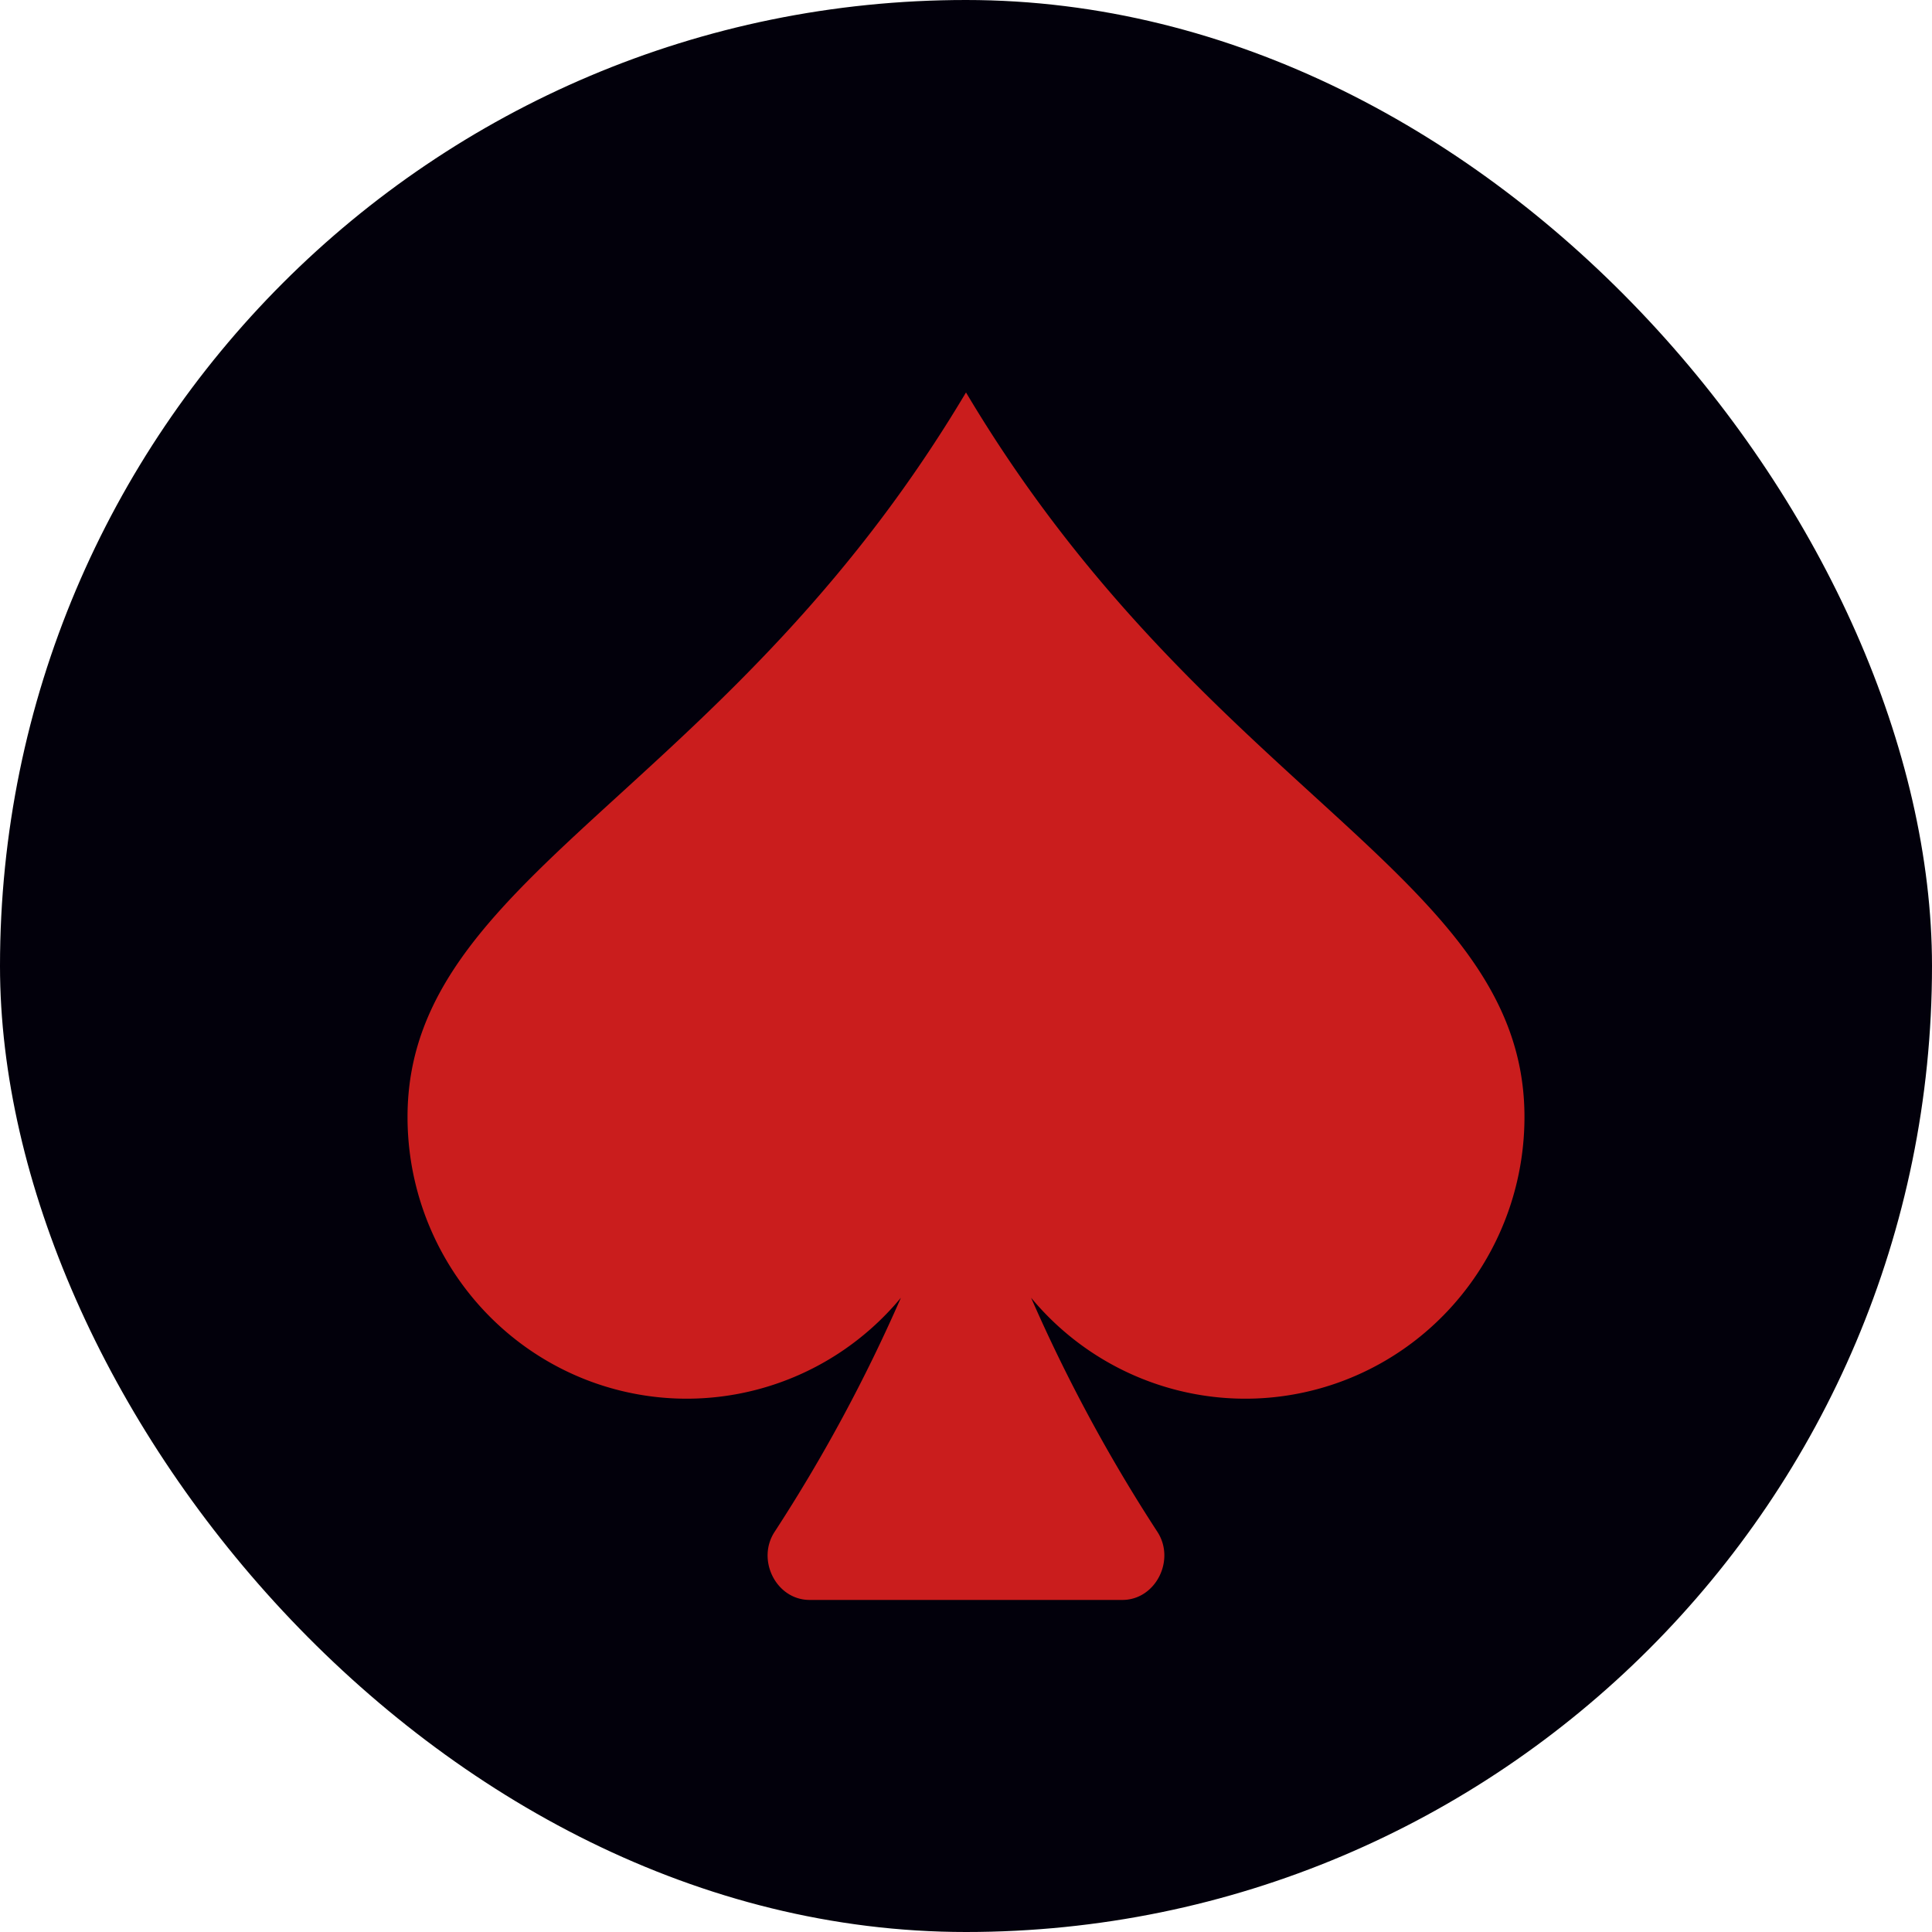 <svg width="128" height="128" fill="none" xmlns="http://www.w3.org/2000/svg"><g clip-path="url(#a)"><path fill="#02000B" d="M0 0h128v128H0z"/><g filter="url(#b)"><path d="M59.687 83.98c-4.995 6.02-13.189 8.244-20.504 5.566C31.873 86.862 27 79.85 27 72c0-8.543 6.023-14.042 14.058-21.376C48.068 44.224 56.609 36.425 64 24c7.39 12.425 15.932 20.224 22.938 26.624C94.972 57.958 101 63.457 101 72c0 7.85-4.872 14.862-12.183 17.546-7.315 2.678-15.51.455-20.504-5.566a106.908 106.908 0 0 0 8.363 15.502c1.222 1.868-.108 4.518-2.316 4.518H53.64c-2.213 0-3.543-2.65-2.316-4.518a106.908 106.908 0 0 0 8.363-15.502Z" fill="#CA1D1D"/></g></g><defs><clipPath id="a"><rect width="128" height="128" rx="64" fill="#fff"/></clipPath><filter id="b" x="25" y="24" width="78" height="84" filterUnits="userSpaceOnUse" color-interpolation-filters="sRGB"><feFlood flood-opacity="0" result="BackgroundImageFix"/><feColorMatrix in="SourceAlpha" values="0 0 0 0 0 0 0 0 0 0 0 0 0 0 0 0 0 0 127 0" result="hardAlpha"/><feOffset dy="2"/><feGaussianBlur stdDeviation="1"/><feComposite in2="hardAlpha" operator="out"/><feColorMatrix values="0 0 0 0 0.792 0 0 0 0 0.114 0 0 0 0 0.114 0 0 0 0.2 0"/><feBlend in2="BackgroundImageFix" result="effect1_dropShadow_753_63"/><feBlend in="SourceGraphic" in2="effect1_dropShadow_753_63" result="shape"/></filter></defs></svg>